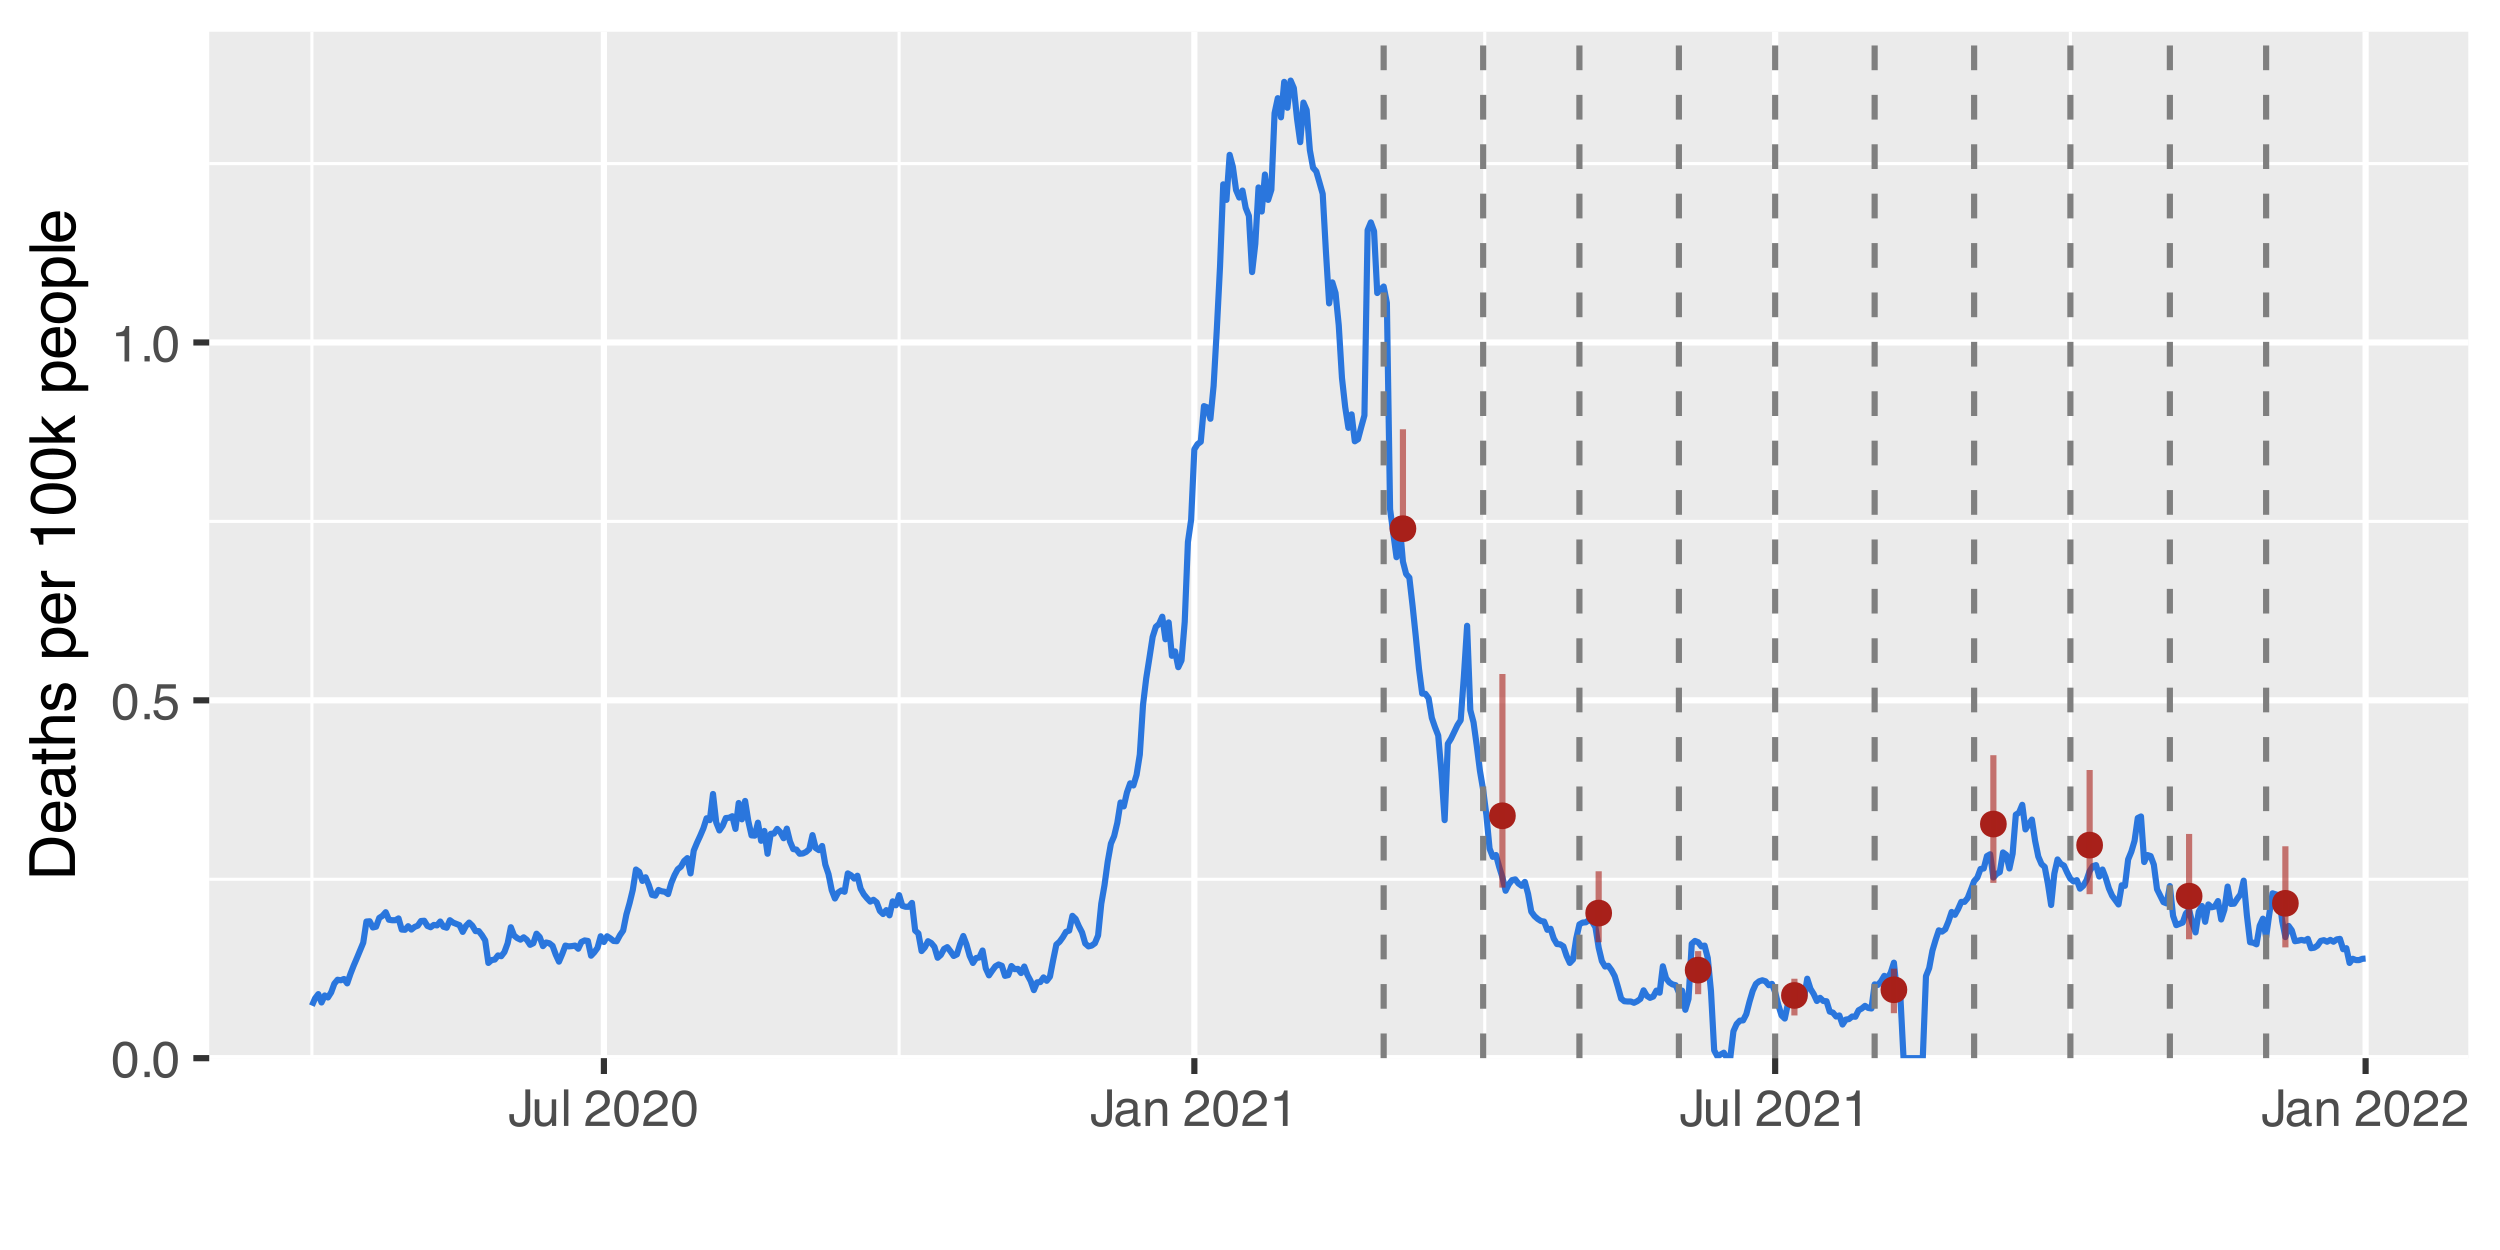 <?xml version="1.0" encoding="UTF-8"?>
<svg xmlns="http://www.w3.org/2000/svg" xmlns:xlink="http://www.w3.org/1999/xlink" width="432" height="216" viewBox="0 0 432 216">
<defs>
<g>
<g id="glyph-0-0">
<path d="M 0.281 0 L 0.281 -6.312 L 5.297 -6.312 L 5.297 0 Z M 4.5 -0.797 L 4.5 -5.516 L 1.078 -5.516 L 1.078 -0.797 Z M 4.5 -0.797 "/>
</g>
<g id="glyph-0-1">
<path d="M 2.375 -6.156 C 3.176 -6.156 3.754 -5.828 4.109 -5.172 C 4.379 -4.66 4.516 -3.961 4.516 -3.078 C 4.516 -2.242 4.391 -1.555 4.141 -1.016 C 3.785 -0.223 3.195 0.172 2.375 0.172 C 1.633 0.172 1.082 -0.148 0.719 -0.797 C 0.426 -1.328 0.281 -2.047 0.281 -2.953 C 0.281 -3.648 0.367 -4.25 0.547 -4.75 C 0.879 -5.688 1.488 -6.156 2.375 -6.156 Z M 2.375 -0.531 C 2.77 -0.531 3.086 -0.707 3.328 -1.062 C 3.566 -1.426 3.688 -2.086 3.688 -3.047 C 3.688 -3.754 3.598 -4.332 3.422 -4.781 C 3.254 -5.227 2.922 -5.453 2.422 -5.453 C 1.973 -5.453 1.641 -5.238 1.422 -4.812 C 1.211 -4.383 1.109 -3.754 1.109 -2.922 C 1.109 -2.297 1.176 -1.789 1.312 -1.406 C 1.52 -0.82 1.875 -0.531 2.375 -0.531 Z M 2.375 -0.531 "/>
</g>
<g id="glyph-0-2">
<path d="M 0.75 -0.938 L 1.656 -0.938 L 1.656 0 L 0.75 0 Z M 0.75 -0.938 "/>
</g>
<g id="glyph-0-3">
<path d="M 1.094 -1.562 C 1.133 -1.125 1.336 -0.82 1.703 -0.656 C 1.879 -0.57 2.094 -0.531 2.344 -0.531 C 2.801 -0.531 3.141 -0.676 3.359 -0.969 C 3.578 -1.258 3.688 -1.582 3.688 -1.938 C 3.688 -2.363 3.555 -2.691 3.297 -2.922 C 3.035 -3.16 2.719 -3.281 2.344 -3.281 C 2.082 -3.281 1.852 -3.227 1.656 -3.125 C 1.469 -3.02 1.305 -2.879 1.172 -2.703 L 0.5 -2.734 L 0.969 -6.047 L 4.172 -6.047 L 4.172 -5.297 L 1.562 -5.297 L 1.297 -3.594 C 1.43 -3.695 1.566 -3.773 1.703 -3.828 C 1.93 -3.93 2.195 -3.984 2.5 -3.984 C 3.062 -3.984 3.535 -3.801 3.922 -3.438 C 4.316 -3.07 4.516 -2.609 4.516 -2.047 C 4.516 -1.461 4.332 -0.945 3.969 -0.5 C 3.613 -0.062 3.047 0.156 2.266 0.156 C 1.754 0.156 1.305 0.016 0.922 -0.266 C 0.547 -0.547 0.332 -0.977 0.281 -1.562 Z M 1.094 -1.562 "/>
</g>
<g id="glyph-0-4">
<path d="M 0.844 -4.359 L 0.844 -4.953 C 1.395 -5.004 1.781 -5.094 2 -5.219 C 2.227 -5.344 2.395 -5.645 2.5 -6.125 L 3.109 -6.125 L 3.109 0 L 2.297 0 L 2.297 -4.359 Z M 0.844 -4.359 "/>
</g>
<g id="glyph-0-5">
<path d="M 3.766 -1.875 C 3.766 -1.344 3.688 -0.93 3.531 -0.641 C 3.238 -0.098 2.68 0.172 1.859 0.172 C 1.391 0.172 0.988 0.047 0.656 -0.203 C 0.32 -0.461 0.156 -0.922 0.156 -1.578 L 0.156 -2.031 L 0.953 -2.031 L 0.953 -1.578 C 0.953 -1.234 1.023 -0.973 1.172 -0.797 C 1.328 -0.629 1.57 -0.547 1.906 -0.547 C 2.352 -0.547 2.648 -0.703 2.797 -1.016 C 2.879 -1.211 2.922 -1.578 2.922 -2.109 L 2.922 -6.312 L 3.766 -6.312 Z M 3.766 -1.875 "/>
</g>
<g id="glyph-0-6">
<path d="M 1.344 -4.594 L 1.344 -1.547 C 1.344 -1.305 1.379 -1.113 1.453 -0.969 C 1.586 -0.695 1.844 -0.562 2.219 -0.562 C 2.758 -0.562 3.125 -0.801 3.312 -1.281 C 3.426 -1.539 3.484 -1.895 3.484 -2.344 L 3.484 -4.594 L 4.25 -4.594 L 4.25 0 L 3.516 0 L 3.531 -0.672 C 3.426 -0.504 3.301 -0.359 3.156 -0.234 C 2.863 0.004 2.504 0.125 2.078 0.125 C 1.422 0.125 0.977 -0.094 0.75 -0.531 C 0.613 -0.77 0.547 -1.082 0.547 -1.469 L 0.547 -4.594 Z M 2.406 -4.719 Z M 2.406 -4.719 "/>
</g>
<g id="glyph-0-7">
<path d="M 0.594 -6.312 L 1.359 -6.312 L 1.359 0 L 0.594 0 Z M 0.594 -6.312 "/>
</g>
<g id="glyph-0-8">
</g>
<g id="glyph-0-9">
<path d="M 0.281 0 C 0.301 -0.531 0.406 -0.988 0.594 -1.375 C 0.789 -1.77 1.164 -2.129 1.719 -2.453 L 2.547 -2.922 C 2.91 -3.141 3.164 -3.328 3.312 -3.484 C 3.551 -3.711 3.672 -3.984 3.672 -4.297 C 3.672 -4.648 3.562 -4.93 3.344 -5.141 C 3.133 -5.359 2.848 -5.469 2.484 -5.469 C 1.961 -5.469 1.598 -5.266 1.391 -4.859 C 1.285 -4.648 1.227 -4.352 1.219 -3.969 L 0.422 -3.969 C 0.43 -4.5 0.531 -4.938 0.719 -5.281 C 1.051 -5.875 1.645 -6.172 2.5 -6.172 C 3.195 -6.172 3.707 -5.977 4.031 -5.594 C 4.363 -5.219 4.531 -4.797 4.531 -4.328 C 4.531 -3.836 4.352 -3.414 4 -3.062 C 3.801 -2.863 3.441 -2.617 2.922 -2.328 L 2.344 -2 C 2.062 -1.844 1.836 -1.695 1.672 -1.562 C 1.391 -1.312 1.211 -1.035 1.141 -0.734 L 4.5 -0.734 L 4.5 0 Z M 0.281 0 "/>
</g>
<g id="glyph-0-10">
<path d="M 1.156 -1.219 C 1.156 -1 1.238 -0.82 1.406 -0.688 C 1.57 -0.562 1.766 -0.5 1.984 -0.5 C 2.254 -0.5 2.52 -0.562 2.781 -0.688 C 3.207 -0.895 3.422 -1.238 3.422 -1.719 L 3.422 -2.344 C 3.328 -2.281 3.203 -2.227 3.047 -2.188 C 2.898 -2.145 2.754 -2.117 2.609 -2.109 L 2.141 -2.047 C 1.867 -2.004 1.66 -1.945 1.516 -1.875 C 1.273 -1.738 1.156 -1.52 1.156 -1.219 Z M 3.031 -2.781 C 3.207 -2.812 3.328 -2.891 3.391 -3.016 C 3.422 -3.078 3.438 -3.176 3.438 -3.312 C 3.438 -3.57 3.344 -3.758 3.156 -3.875 C 2.969 -4 2.703 -4.062 2.359 -4.062 C 1.953 -4.062 1.664 -3.953 1.5 -3.734 C 1.406 -3.609 1.344 -3.43 1.312 -3.203 L 0.594 -3.203 C 0.602 -3.766 0.785 -4.156 1.141 -4.375 C 1.492 -4.602 1.906 -4.719 2.375 -4.719 C 2.914 -4.719 3.352 -4.613 3.688 -4.406 C 4.02 -4.195 4.188 -3.875 4.188 -3.438 L 4.188 -0.797 C 4.188 -0.711 4.203 -0.645 4.234 -0.594 C 4.273 -0.551 4.348 -0.531 4.453 -0.531 C 4.484 -0.531 4.52 -0.531 4.562 -0.531 C 4.602 -0.531 4.648 -0.535 4.703 -0.547 L 4.703 0.016 C 4.578 0.055 4.484 0.078 4.422 0.078 C 4.359 0.086 4.273 0.094 4.172 0.094 C 3.898 0.094 3.707 0 3.594 -0.188 C 3.531 -0.281 3.484 -0.422 3.453 -0.609 C 3.297 -0.398 3.07 -0.219 2.781 -0.062 C 2.488 0.082 2.16 0.156 1.797 0.156 C 1.367 0.156 1.02 0.023 0.75 -0.234 C 0.488 -0.492 0.359 -0.816 0.359 -1.203 C 0.359 -1.629 0.488 -1.957 0.75 -2.188 C 1.02 -2.426 1.367 -2.578 1.797 -2.641 Z M 2.391 -4.719 Z M 2.391 -4.719 "/>
</g>
<g id="glyph-0-11">
<path d="M 0.562 -4.594 L 1.297 -4.594 L 1.297 -3.953 C 1.516 -4.211 1.742 -4.398 1.984 -4.516 C 2.234 -4.641 2.508 -4.703 2.812 -4.703 C 3.457 -4.703 3.895 -4.473 4.125 -4.016 C 4.25 -3.766 4.312 -3.41 4.312 -2.953 L 4.312 0 L 3.531 0 L 3.531 -2.906 C 3.531 -3.176 3.488 -3.398 3.406 -3.578 C 3.27 -3.859 3.02 -4 2.656 -4 C 2.477 -4 2.328 -3.984 2.203 -3.953 C 1.992 -3.891 1.812 -3.766 1.656 -3.578 C 1.52 -3.422 1.43 -3.258 1.391 -3.094 C 1.359 -2.938 1.344 -2.707 1.344 -2.406 L 1.344 0 L 0.562 0 Z M 2.391 -4.719 Z M 2.391 -4.719 "/>
</g>
<g id="glyph-1-0">
<path d="M 0 -0.359 L -7.891 -0.359 L -7.891 -6.625 L 0 -6.625 Z M -0.984 -5.625 L -6.906 -5.625 L -6.906 -1.344 L -0.984 -1.344 Z M -0.984 -5.625 "/>
</g>
<g id="glyph-1-1">
<path d="M -0.906 -3.875 C -0.906 -4.227 -0.945 -4.523 -1.031 -4.766 C -1.164 -5.172 -1.43 -5.508 -1.828 -5.781 C -2.148 -5.988 -2.562 -6.141 -3.062 -6.234 C -3.352 -6.285 -3.629 -6.312 -3.891 -6.312 C -4.859 -6.312 -5.613 -6.117 -6.156 -5.734 C -6.695 -5.348 -6.969 -4.723 -6.969 -3.859 L -6.969 -1.953 L -0.906 -1.953 Z M -7.891 -0.891 L -7.891 -4.078 C -7.891 -5.16 -7.504 -6.004 -6.734 -6.609 C -6.035 -7.141 -5.145 -7.406 -4.062 -7.406 C -3.227 -7.406 -2.473 -7.25 -1.797 -6.938 C -0.598 -6.383 0 -5.43 0 -4.078 L 0 -0.891 Z M -7.891 -0.891 "/>
</g>
<g id="glyph-1-2">
<path d="M -5.875 -3.109 C -5.875 -3.516 -5.781 -3.906 -5.594 -4.281 C -5.406 -4.664 -5.156 -4.961 -4.844 -5.172 C -4.562 -5.359 -4.223 -5.484 -3.828 -5.547 C -3.566 -5.609 -3.145 -5.641 -2.562 -5.641 L -2.562 -1.422 C -1.977 -1.441 -1.508 -1.578 -1.156 -1.828 C -0.812 -2.086 -0.641 -2.488 -0.641 -3.031 C -0.641 -3.539 -0.805 -3.945 -1.141 -4.25 C -1.328 -4.414 -1.551 -4.535 -1.812 -4.609 L -1.812 -5.562 C -1.594 -5.531 -1.352 -5.441 -1.094 -5.297 C -0.832 -5.16 -0.625 -5.004 -0.469 -4.828 C -0.176 -4.535 0.02 -4.176 0.125 -3.75 C 0.176 -3.508 0.203 -3.242 0.203 -2.953 C 0.203 -2.234 -0.055 -1.625 -0.578 -1.125 C -1.098 -0.633 -1.828 -0.391 -2.766 -0.391 C -3.691 -0.391 -4.441 -0.641 -5.016 -1.141 C -5.586 -1.641 -5.875 -2.297 -5.875 -3.109 Z M -3.328 -4.641 C -3.754 -4.609 -4.094 -4.52 -4.344 -4.375 C -4.801 -4.102 -5.031 -3.66 -5.031 -3.047 C -5.031 -2.598 -4.867 -2.223 -4.547 -1.922 C -4.234 -1.629 -3.828 -1.473 -3.328 -1.453 Z M -5.891 -3.016 Z M -5.891 -3.016 "/>
</g>
<g id="glyph-1-3">
<path d="M -1.531 -1.453 C -1.25 -1.453 -1.023 -1.551 -0.859 -1.75 C -0.703 -1.957 -0.625 -2.203 -0.625 -2.484 C -0.625 -2.816 -0.703 -3.145 -0.859 -3.469 C -1.117 -4.008 -1.551 -4.281 -2.156 -4.281 L -2.922 -4.281 C -2.848 -4.156 -2.785 -4 -2.734 -3.812 C -2.691 -3.633 -2.656 -3.453 -2.625 -3.266 L -2.562 -2.688 C -2.508 -2.332 -2.438 -2.066 -2.344 -1.891 C -2.164 -1.598 -1.895 -1.453 -1.531 -1.453 Z M -3.484 -3.797 C -3.516 -4.016 -3.609 -4.16 -3.766 -4.234 C -3.848 -4.273 -3.973 -4.297 -4.141 -4.297 C -4.461 -4.297 -4.695 -4.176 -4.844 -3.938 C -5 -3.707 -5.078 -3.375 -5.078 -2.938 C -5.078 -2.438 -4.941 -2.082 -4.672 -1.875 C -4.516 -1.75 -4.289 -1.672 -4 -1.641 L -4 -0.734 C -4.707 -0.754 -5.195 -0.984 -5.469 -1.422 C -5.75 -1.867 -5.891 -2.383 -5.891 -2.969 C -5.891 -3.645 -5.758 -4.191 -5.5 -4.609 C -5.25 -5.035 -4.848 -5.25 -4.297 -5.25 L -0.984 -5.25 C -0.891 -5.25 -0.812 -5.266 -0.75 -5.297 C -0.688 -5.336 -0.656 -5.426 -0.656 -5.562 C -0.656 -5.602 -0.656 -5.648 -0.656 -5.703 C -0.664 -5.766 -0.676 -5.82 -0.688 -5.875 L 0.031 -5.875 C 0.07 -5.727 0.098 -5.613 0.109 -5.531 C 0.117 -5.457 0.125 -5.352 0.125 -5.219 C 0.125 -4.883 0.004 -4.641 -0.234 -4.484 C -0.359 -4.41 -0.535 -4.359 -0.766 -4.328 C -0.504 -4.129 -0.281 -3.844 -0.094 -3.469 C 0.094 -3.102 0.188 -2.695 0.188 -2.25 C 0.188 -1.719 0.023 -1.281 -0.297 -0.938 C -0.617 -0.602 -1.023 -0.438 -1.516 -0.438 C -2.047 -0.438 -2.457 -0.602 -2.75 -0.938 C -3.039 -1.27 -3.223 -1.707 -3.297 -2.25 Z M -5.891 -2.984 Z M -5.891 -2.984 "/>
</g>
<g id="glyph-1-4">
<path d="M -7.359 -0.906 L -7.359 -1.875 L -5.75 -1.875 L -5.75 -2.797 L -4.969 -2.797 L -4.969 -1.875 L -1.203 -1.875 C -1.004 -1.875 -0.875 -1.941 -0.812 -2.078 C -0.77 -2.16 -0.75 -2.285 -0.75 -2.453 C -0.75 -2.504 -0.75 -2.555 -0.75 -2.609 C -0.75 -2.66 -0.754 -2.723 -0.766 -2.797 L 0 -2.797 C 0.031 -2.68 0.051 -2.562 0.062 -2.438 C 0.082 -2.32 0.094 -2.195 0.094 -2.062 C 0.094 -1.613 -0.02 -1.305 -0.25 -1.141 C -0.488 -0.984 -0.789 -0.906 -1.156 -0.906 L -4.969 -0.906 L -4.969 -0.125 L -5.75 -0.125 L -5.75 -0.906 Z M -7.359 -0.906 "/>
</g>
<g id="glyph-1-5">
<path d="M -7.922 -0.703 L -7.922 -1.672 L -4.969 -1.672 C -5.258 -1.898 -5.469 -2.109 -5.594 -2.297 C -5.789 -2.609 -5.891 -2.992 -5.891 -3.453 C -5.891 -4.285 -5.598 -4.852 -5.016 -5.156 C -4.691 -5.312 -4.25 -5.391 -3.688 -5.391 L 0 -5.391 L 0 -4.406 L -3.625 -4.406 C -4.051 -4.406 -4.363 -4.352 -4.562 -4.25 C -4.875 -4.07 -5.031 -3.738 -5.031 -3.25 C -5.031 -2.852 -4.891 -2.488 -4.609 -2.156 C -4.336 -1.832 -3.816 -1.672 -3.047 -1.672 L 0 -1.672 L 0 -0.703 Z M -7.922 -0.703 "/>
</g>
<g id="glyph-1-6">
<path d="M -1.812 -1.281 C -1.488 -1.312 -1.238 -1.395 -1.062 -1.531 C -0.75 -1.77 -0.594 -2.191 -0.594 -2.797 C -0.594 -3.148 -0.672 -3.461 -0.828 -3.734 C -0.984 -4.004 -1.223 -4.141 -1.547 -4.141 C -1.797 -4.141 -1.984 -4.031 -2.109 -3.812 C -2.191 -3.676 -2.285 -3.398 -2.391 -2.984 L -2.578 -2.219 C -2.703 -1.727 -2.836 -1.367 -2.984 -1.141 C -3.254 -0.723 -3.617 -0.516 -4.078 -0.516 C -4.617 -0.516 -5.055 -0.707 -5.391 -1.094 C -5.734 -1.488 -5.906 -2.02 -5.906 -2.688 C -5.906 -3.551 -5.648 -4.176 -5.141 -4.562 C -4.816 -4.801 -4.469 -4.914 -4.094 -4.906 L -4.094 -4 C -4.312 -3.977 -4.508 -3.898 -4.688 -3.766 C -4.945 -3.547 -5.078 -3.16 -5.078 -2.609 C -5.078 -2.242 -5.004 -1.969 -4.859 -1.781 C -4.723 -1.594 -4.539 -1.5 -4.312 -1.5 C -4.062 -1.5 -3.863 -1.625 -3.719 -1.875 C -3.625 -2.008 -3.539 -2.219 -3.469 -2.5 L -3.312 -3.141 C -3.145 -3.836 -2.984 -4.301 -2.828 -4.531 C -2.578 -4.914 -2.191 -5.109 -1.672 -5.109 C -1.148 -5.109 -0.703 -4.91 -0.328 -4.516 C 0.035 -4.129 0.219 -3.539 0.219 -2.75 C 0.219 -1.895 0.023 -1.285 -0.359 -0.922 C -0.754 -0.566 -1.238 -0.379 -1.812 -0.359 Z M -5.891 -2.719 Z M -5.891 -2.719 "/>
</g>
<g id="glyph-1-7">
</g>
<g id="glyph-1-8">
<path d="M -0.656 -3.141 C -0.656 -3.586 -0.844 -3.957 -1.219 -4.25 C -1.594 -4.551 -2.156 -4.703 -2.906 -4.703 C -3.363 -4.703 -3.758 -4.641 -4.094 -4.516 C -4.727 -4.266 -5.047 -3.805 -5.047 -3.141 C -5.047 -2.461 -4.711 -2.004 -4.047 -1.766 C -3.68 -1.629 -3.223 -1.562 -2.672 -1.562 C -2.234 -1.562 -1.859 -1.629 -1.547 -1.766 C -0.953 -2.016 -0.656 -2.473 -0.656 -3.141 Z M -5.719 -0.641 L -5.719 -1.578 L -4.969 -1.578 C -5.227 -1.766 -5.426 -1.973 -5.562 -2.203 C -5.781 -2.535 -5.891 -2.922 -5.891 -3.359 C -5.891 -4.004 -5.641 -4.555 -5.141 -5.016 C -4.641 -5.473 -3.926 -5.703 -3 -5.703 C -1.75 -5.703 -0.852 -5.375 -0.312 -4.719 C 0.02 -4.301 0.188 -3.816 0.188 -3.266 C 0.188 -2.828 0.094 -2.461 -0.094 -2.172 C -0.195 -2.004 -0.379 -1.812 -0.641 -1.594 L 2.297 -1.594 L 2.297 -0.641 Z M -5.719 -0.641 "/>
</g>
<g id="glyph-1-9">
<path d="M -5.75 -0.734 L -5.75 -1.656 L -4.766 -1.656 C -4.953 -1.727 -5.18 -1.91 -5.453 -2.203 C -5.734 -2.492 -5.875 -2.832 -5.875 -3.219 C -5.875 -3.238 -5.875 -3.27 -5.875 -3.312 C -5.875 -3.352 -5.867 -3.426 -5.859 -3.531 L -4.828 -3.531 C -4.836 -3.477 -4.844 -3.426 -4.844 -3.375 C -4.852 -3.32 -4.859 -3.27 -4.859 -3.219 C -4.859 -2.727 -4.703 -2.352 -4.391 -2.094 C -4.078 -1.832 -3.719 -1.703 -3.312 -1.703 L 0 -1.703 L 0 -0.734 Z M -5.75 -0.734 "/>
</g>
<g id="glyph-1-10">
<path d="M -5.453 -1.047 L -6.188 -1.047 C -6.258 -1.742 -6.375 -2.227 -6.531 -2.5 C -6.688 -2.781 -7.062 -2.988 -7.656 -3.125 L -7.656 -3.891 L 0 -3.891 L 0 -2.859 L -5.453 -2.859 Z M -5.453 -1.047 "/>
</g>
<g id="glyph-1-11">
<path d="M -7.688 -2.969 C -7.688 -3.969 -7.281 -4.691 -6.469 -5.141 C -5.832 -5.484 -4.961 -5.656 -3.859 -5.656 C -2.805 -5.656 -1.941 -5.5 -1.266 -5.188 C -0.285 -4.727 0.203 -3.988 0.203 -2.969 C 0.203 -2.039 -0.195 -1.352 -1 -0.906 C -1.664 -0.531 -2.562 -0.344 -3.688 -0.344 C -4.562 -0.344 -5.312 -0.457 -5.938 -0.688 C -7.102 -1.102 -7.688 -1.863 -7.688 -2.969 Z M -0.672 -2.969 C -0.672 -3.469 -0.891 -3.863 -1.328 -4.156 C -1.773 -4.457 -2.602 -4.609 -3.812 -4.609 C -4.688 -4.609 -5.406 -4.5 -5.969 -4.281 C -6.539 -4.07 -6.828 -3.656 -6.828 -3.031 C -6.828 -2.469 -6.555 -2.051 -6.016 -1.781 C -5.484 -1.52 -4.695 -1.391 -3.656 -1.391 C -2.863 -1.391 -2.234 -1.473 -1.766 -1.641 C -1.035 -1.898 -0.672 -2.344 -0.672 -2.969 Z M -0.672 -2.969 "/>
</g>
<g id="glyph-1-12">
<path d="M -7.891 -0.688 L -7.891 -1.609 L -3.312 -1.609 L -5.75 -4.094 L -5.75 -5.328 L -3.594 -3.125 L 0 -5.453 L 0 -4.219 L -2.906 -2.422 L -2.156 -1.609 L 0 -1.609 L 0 -0.688 Z M -7.891 -0.688 "/>
</g>
<g id="glyph-1-13">
<path d="M -0.625 -2.984 C -0.625 -3.629 -0.863 -4.07 -1.344 -4.312 C -1.832 -4.551 -2.375 -4.672 -2.969 -4.672 C -3.508 -4.672 -3.945 -4.582 -4.281 -4.406 C -4.812 -4.133 -5.078 -3.664 -5.078 -3 C -5.078 -2.406 -4.848 -1.973 -4.391 -1.703 C -3.941 -1.441 -3.398 -1.312 -2.766 -1.312 C -2.148 -1.312 -1.641 -1.441 -1.234 -1.703 C -0.828 -1.973 -0.625 -2.398 -0.625 -2.984 Z M -5.922 -3.031 C -5.922 -3.77 -5.672 -4.395 -5.172 -4.906 C -4.68 -5.414 -3.957 -5.672 -3 -5.672 C -2.07 -5.672 -1.305 -5.445 -0.703 -5 C -0.098 -4.551 0.203 -3.852 0.203 -2.906 C 0.203 -2.113 -0.062 -1.484 -0.594 -1.016 C -1.125 -0.547 -1.844 -0.312 -2.75 -0.312 C -3.719 -0.312 -4.488 -0.555 -5.062 -1.047 C -5.633 -1.535 -5.922 -2.195 -5.922 -3.031 Z M -5.891 -3 Z M -5.891 -3 "/>
</g>
<g id="glyph-1-14">
<path d="M -7.891 -0.734 L -7.891 -1.703 L 0 -1.703 L 0 -0.734 Z M -7.891 -0.734 "/>
</g>
</g>
<clipPath id="clip-0">
<path clip-rule="nonzero" d="M 36.152 5.48 L 426.523 5.48 L 426.523 182.852 L 36.152 182.852 Z M 36.152 5.48 "/>
</clipPath>
<clipPath id="clip-1">
<path clip-rule="nonzero" d="M 36.152 151 L 426.523 151 L 426.523 153 L 36.152 153 Z M 36.152 151 "/>
</clipPath>
<clipPath id="clip-2">
<path clip-rule="nonzero" d="M 36.152 89 L 426.523 89 L 426.523 91 L 36.152 91 Z M 36.152 89 "/>
</clipPath>
<clipPath id="clip-3">
<path clip-rule="nonzero" d="M 36.152 28 L 426.523 28 L 426.523 29 L 36.152 29 Z M 36.152 28 "/>
</clipPath>
<clipPath id="clip-4">
<path clip-rule="nonzero" d="M 53 5.48 L 55 5.48 L 55 182.852 L 53 182.852 Z M 53 5.48 "/>
</clipPath>
<clipPath id="clip-5">
<path clip-rule="nonzero" d="M 155 5.48 L 156 5.48 L 156 182.852 L 155 182.852 Z M 155 5.48 "/>
</clipPath>
<clipPath id="clip-6">
<path clip-rule="nonzero" d="M 256 5.48 L 257 5.48 L 257 182.852 L 256 182.852 Z M 256 5.48 "/>
</clipPath>
<clipPath id="clip-7">
<path clip-rule="nonzero" d="M 357 5.48 L 359 5.48 L 359 182.852 L 357 182.852 Z M 357 5.48 "/>
</clipPath>
<clipPath id="clip-8">
<path clip-rule="nonzero" d="M 36.152 182 L 426.523 182 L 426.523 182.852 L 36.152 182.852 Z M 36.152 182 "/>
</clipPath>
<clipPath id="clip-9">
<path clip-rule="nonzero" d="M 36.152 120 L 426.523 120 L 426.523 122 L 36.152 122 Z M 36.152 120 "/>
</clipPath>
<clipPath id="clip-10">
<path clip-rule="nonzero" d="M 36.152 58 L 426.523 58 L 426.523 60 L 36.152 60 Z M 36.152 58 "/>
</clipPath>
<clipPath id="clip-11">
<path clip-rule="nonzero" d="M 103 5.48 L 105 5.48 L 105 182.852 L 103 182.852 Z M 103 5.48 "/>
</clipPath>
<clipPath id="clip-12">
<path clip-rule="nonzero" d="M 205 5.48 L 207 5.48 L 207 182.852 L 205 182.852 Z M 205 5.48 "/>
</clipPath>
<clipPath id="clip-13">
<path clip-rule="nonzero" d="M 306 5.48 L 308 5.48 L 308 182.852 L 306 182.852 Z M 306 5.48 "/>
</clipPath>
<clipPath id="clip-14">
<path clip-rule="nonzero" d="M 408 5.48 L 410 5.48 L 410 182.852 L 408 182.852 Z M 408 5.48 "/>
</clipPath>
<clipPath id="clip-15">
<path clip-rule="nonzero" d="M 53 13 L 410 13 L 410 182.852 L 53 182.852 Z M 53 13 "/>
</clipPath>
<clipPath id="clip-16">
<path clip-rule="nonzero" d="M 238 5.48 L 240 5.48 L 240 182.852 L 238 182.852 Z M 238 5.48 "/>
</clipPath>
<clipPath id="clip-17">
<path clip-rule="nonzero" d="M 255 5.48 L 257 5.48 L 257 182.852 L 255 182.852 Z M 255 5.48 "/>
</clipPath>
<clipPath id="clip-18">
<path clip-rule="nonzero" d="M 272 5.48 L 274 5.48 L 274 182.852 L 272 182.852 Z M 272 5.48 "/>
</clipPath>
<clipPath id="clip-19">
<path clip-rule="nonzero" d="M 289 5.48 L 291 5.48 L 291 182.852 L 289 182.852 Z M 289 5.48 "/>
</clipPath>
<clipPath id="clip-20">
<path clip-rule="nonzero" d="M 306 5.48 L 308 5.48 L 308 182.852 L 306 182.852 Z M 306 5.48 "/>
</clipPath>
<clipPath id="clip-21">
<path clip-rule="nonzero" d="M 323 5.48 L 325 5.48 L 325 182.852 L 323 182.852 Z M 323 5.48 "/>
</clipPath>
<clipPath id="clip-22">
<path clip-rule="nonzero" d="M 340 5.48 L 342 5.48 L 342 182.852 L 340 182.852 Z M 340 5.48 "/>
</clipPath>
<clipPath id="clip-23">
<path clip-rule="nonzero" d="M 357 5.48 L 359 5.48 L 359 182.852 L 357 182.852 Z M 357 5.48 "/>
</clipPath>
<clipPath id="clip-24">
<path clip-rule="nonzero" d="M 374 5.48 L 376 5.48 L 376 182.852 L 374 182.852 Z M 374 5.48 "/>
</clipPath>
<clipPath id="clip-25">
<path clip-rule="nonzero" d="M 391 5.48 L 393 5.48 L 393 182.852 L 391 182.852 Z M 391 5.48 "/>
</clipPath>
</defs>
<rect x="-43.2" y="-21.6" width="518.4" height="259.2" fill="rgb(100%, 100%, 100%)" fill-opacity="1"/>
<rect x="-43.2" y="-21.6" width="518.4" height="259.2" fill="rgb(100%, 100%, 100%)" fill-opacity="1"/>
<path fill="none" stroke-width="1.067" stroke-linecap="round" stroke-linejoin="round" stroke="rgb(100%, 100%, 100%)" stroke-opacity="1" stroke-miterlimit="10" d="M 0 216 L 432 216 L 432 0 L 0 0 Z M 0 216 "/>
<g clip-path="url(#clip-0)">
<path fill-rule="nonzero" fill="rgb(92.157%, 92.157%, 92.157%)" fill-opacity="1" d="M 36.152 182.848 L 426.523 182.848 L 426.523 5.477 L 36.152 5.477 Z M 36.152 182.848 "/>
</g>
<g clip-path="url(#clip-1)">
<path fill="none" stroke-width="0.533" stroke-linecap="butt" stroke-linejoin="round" stroke="rgb(100%, 100%, 100%)" stroke-opacity="1" stroke-miterlimit="10" d="M 36.152 151.934 L 426.52 151.934 "/>
</g>
<g clip-path="url(#clip-2)">
<path fill="none" stroke-width="0.533" stroke-linecap="butt" stroke-linejoin="round" stroke="rgb(100%, 100%, 100%)" stroke-opacity="1" stroke-miterlimit="10" d="M 36.152 90.098 L 426.52 90.098 "/>
</g>
<g clip-path="url(#clip-3)">
<path fill="none" stroke-width="0.533" stroke-linecap="butt" stroke-linejoin="round" stroke="rgb(100%, 100%, 100%)" stroke-opacity="1" stroke-miterlimit="10" d="M 36.152 28.266 L 426.52 28.266 "/>
</g>
<g clip-path="url(#clip-4)">
<path fill="none" stroke-width="0.533" stroke-linecap="butt" stroke-linejoin="round" stroke="rgb(100%, 100%, 100%)" stroke-opacity="1" stroke-miterlimit="10" d="M 53.895 182.848 L 53.895 5.48 "/>
</g>
<g clip-path="url(#clip-5)">
<path fill="none" stroke-width="0.533" stroke-linecap="butt" stroke-linejoin="round" stroke="rgb(100%, 100%, 100%)" stroke-opacity="1" stroke-miterlimit="10" d="M 155.367 182.848 L 155.367 5.48 "/>
</g>
<g clip-path="url(#clip-6)">
<path fill="none" stroke-width="0.533" stroke-linecap="butt" stroke-linejoin="round" stroke="rgb(100%, 100%, 100%)" stroke-opacity="1" stroke-miterlimit="10" d="M 256.566 182.848 L 256.566 5.48 "/>
</g>
<g clip-path="url(#clip-7)">
<path fill="none" stroke-width="0.533" stroke-linecap="butt" stroke-linejoin="round" stroke="rgb(100%, 100%, 100%)" stroke-opacity="1" stroke-miterlimit="10" d="M 357.762 182.848 L 357.762 5.48 "/>
</g>
<g clip-path="url(#clip-8)">
<path fill="none" stroke-width="1.067" stroke-linecap="butt" stroke-linejoin="round" stroke="rgb(100%, 100%, 100%)" stroke-opacity="1" stroke-miterlimit="10" d="M 36.152 182.848 L 426.52 182.848 "/>
</g>
<g clip-path="url(#clip-9)">
<path fill="none" stroke-width="1.067" stroke-linecap="butt" stroke-linejoin="round" stroke="rgb(100%, 100%, 100%)" stroke-opacity="1" stroke-miterlimit="10" d="M 36.152 121.016 L 426.52 121.016 "/>
</g>
<g clip-path="url(#clip-10)">
<path fill="none" stroke-width="1.067" stroke-linecap="butt" stroke-linejoin="round" stroke="rgb(100%, 100%, 100%)" stroke-opacity="1" stroke-miterlimit="10" d="M 36.152 59.18 L 426.52 59.18 "/>
</g>
<g clip-path="url(#clip-11)">
<path fill="none" stroke-width="1.067" stroke-linecap="butt" stroke-linejoin="round" stroke="rgb(100%, 100%, 100%)" stroke-opacity="1" stroke-miterlimit="10" d="M 104.355 182.848 L 104.355 5.48 "/>
</g>
<g clip-path="url(#clip-12)">
<path fill="none" stroke-width="1.067" stroke-linecap="butt" stroke-linejoin="round" stroke="rgb(100%, 100%, 100%)" stroke-opacity="1" stroke-miterlimit="10" d="M 206.383 182.848 L 206.383 5.48 "/>
</g>
<g clip-path="url(#clip-13)">
<path fill="none" stroke-width="1.067" stroke-linecap="butt" stroke-linejoin="round" stroke="rgb(100%, 100%, 100%)" stroke-opacity="1" stroke-miterlimit="10" d="M 306.746 182.848 L 306.746 5.48 "/>
</g>
<g clip-path="url(#clip-14)">
<path fill="none" stroke-width="1.067" stroke-linecap="butt" stroke-linejoin="round" stroke="rgb(100%, 100%, 100%)" stroke-opacity="1" stroke-miterlimit="10" d="M 408.777 182.848 L 408.777 5.48 "/>
</g>
<g clip-path="url(#clip-15)">
<path fill="none" stroke-width="1.067" stroke-linecap="butt" stroke-linejoin="round" stroke="rgb(16.471%, 46.275%, 86.667%)" stroke-opacity="1" stroke-miterlimit="10" d="M 53.895 173.773 L 54.449 172.52 L 55.004 171.789 L 55.559 173.227 L 56.113 172.02 L 56.668 172.363 L 57.223 171.492 L 57.777 169.973 L 58.332 169.301 L 58.887 169.391 L 59.441 169.168 L 59.996 169.926 L 60.547 168.316 L 61.102 166.887 L 61.656 165.59 L 62.211 164.25 L 62.766 162.906 L 63.32 159.242 L 63.875 159.195 L 64.43 160.27 L 64.984 160.137 L 65.539 158.613 L 66.094 158.258 L 66.648 157.633 L 67.203 158.93 L 67.758 159.016 L 68.312 159.016 L 68.867 158.703 L 69.422 160.629 L 69.977 160.672 L 70.531 160.047 L 71.086 160.629 L 71.641 160.18 L 72.191 159.957 L 72.746 159.152 L 73.301 159.105 L 73.855 160 L 74.41 160.227 L 74.965 159.824 L 75.52 159.91 L 76.074 159.242 L 76.629 160.137 L 77.184 160.312 L 77.738 159.016 L 78.293 159.422 L 79.402 159.867 L 79.957 161.031 L 80.512 160 L 81.066 159.422 L 81.621 159.957 L 82.176 160.895 L 82.73 160.895 L 83.285 161.609 L 83.84 162.504 L 84.391 166.395 L 84.945 165.902 L 85.5 165.812 L 86.055 165.098 L 86.609 165.234 L 87.164 164.516 L 87.719 162.996 L 88.273 160.227 L 88.828 161.656 L 89.383 162.102 L 89.938 162.371 L 90.492 161.969 L 91.047 162.414 L 91.602 163.266 L 92.156 162.996 L 92.711 161.344 L 93.266 161.926 L 93.82 163.488 L 94.375 162.863 L 94.93 162.996 L 95.484 163.445 L 96.035 164.965 L 96.59 166.172 L 97.145 164.875 L 97.699 163.398 L 98.254 163.535 L 98.809 163.488 L 99.363 163.398 L 99.918 163.938 L 100.473 162.773 L 101.027 162.504 L 101.582 162.594 L 102.137 165.145 L 102.691 164.562 L 103.246 163.801 L 103.801 161.789 L 104.355 162.773 L 104.91 161.789 L 105.465 162.148 L 106.02 162.594 L 106.574 162.641 L 107.129 161.609 L 107.68 160.805 L 108.234 158.035 L 108.789 156.066 L 109.344 153.785 L 109.898 150.254 L 110.453 150.656 L 111.008 152.223 L 111.562 151.594 L 112.117 152.938 L 112.672 154.637 L 113.227 154.77 L 113.781 153.785 L 114.336 154.012 L 114.891 154.098 L 115.445 154.5 L 116 152.578 L 116.555 151.238 L 117.109 150.211 L 117.664 149.762 L 118.219 148.777 L 118.773 148.285 L 119.324 150.926 L 119.879 146.988 L 120.434 145.648 L 120.988 144.441 L 121.543 143.145 L 122.098 141.402 L 122.652 141.715 L 123.207 137.199 L 123.762 142.117 L 124.316 143.504 L 124.871 142.699 L 125.426 141.355 L 125.98 141.312 L 126.535 141.043 L 127.09 143.234 L 127.645 138.762 L 128.199 141.578 L 128.754 138.406 L 129.309 141.895 L 129.863 144.352 L 130.418 144.398 L 130.969 142.16 L 131.523 145.289 L 132.078 143.59 L 132.633 147.527 L 133.188 144.082 L 133.742 144.039 L 134.297 143.234 L 134.852 143.816 L 135.406 144.844 L 135.961 143.188 L 136.516 145.426 L 137.07 146.723 L 137.625 146.812 L 138.18 147.527 L 138.734 147.48 L 139.289 147.215 L 139.844 146.723 L 140.398 144.309 L 140.953 146.543 L 141.508 146.902 L 142.062 146.184 L 142.613 149.406 L 143.168 151.059 L 143.723 153.832 L 144.277 155.262 L 144.832 154.234 L 145.387 153.875 L 145.941 154.098 L 146.496 150.926 L 147.051 151.238 L 147.605 151.82 L 148.16 151.328 L 148.715 153.562 L 149.27 154.547 L 149.824 155.219 L 150.379 155.797 L 150.934 155.484 L 151.488 155.934 L 152.043 157.406 L 152.598 157.945 L 153.152 157.273 L 153.707 158.168 L 154.258 155.754 L 154.812 156.426 L 155.367 154.68 L 155.922 156.516 L 156.477 156.691 L 157.031 156.691 L 157.586 156.023 L 158.141 160.805 L 158.695 161.297 L 159.25 164.34 L 159.805 163.711 L 160.359 162.641 L 160.914 162.953 L 161.469 163.621 L 162.023 165.5 L 162.578 165.008 L 163.133 163.98 L 163.688 163.668 L 164.242 164.383 L 164.797 165.188 L 165.352 164.918 L 165.906 163.133 L 166.457 161.746 L 167.012 163.219 L 167.566 165.188 L 168.121 166.395 L 168.676 165.547 L 169.23 165.457 L 169.785 164.25 L 170.34 167.336 L 170.895 168.543 L 171.449 167.738 L 172.004 166.977 L 172.559 166.664 L 173.113 166.887 L 173.668 168.629 L 174.223 168.496 L 174.777 166.934 L 175.332 167.469 L 175.887 167.422 L 176.441 168.141 L 176.996 167.02 L 177.551 168.496 L 178.102 169.523 L 178.656 171.09 L 179.211 169.75 L 179.766 169.703 L 180.32 168.898 L 180.875 169.48 L 181.43 168.766 L 181.984 165.902 L 182.539 163.219 L 183.094 162.73 L 183.648 161.969 L 184.203 161.031 L 184.758 160.805 L 185.312 158.258 L 185.867 158.793 L 186.422 160.047 L 186.977 161.117 L 187.531 163.043 L 188.086 163.535 L 188.641 163.398 L 189.195 162.996 L 189.746 161.656 L 190.301 156.156 L 190.855 152.98 L 191.41 148.914 L 191.965 145.781 L 192.52 144.484 L 193.074 142.16 L 193.629 138.672 L 194.184 139.344 L 194.738 136.93 L 195.293 135.363 L 195.848 135.723 L 196.402 133.891 L 196.957 130.402 L 197.512 121.816 L 198.066 117.211 L 198.621 113.68 L 199.176 110.059 L 199.73 108.312 L 200.285 107.82 L 200.84 106.57 L 201.391 110.461 L 201.945 107.555 L 202.5 113.32 L 203.055 112.562 L 203.609 115.289 L 204.164 114.125 L 204.719 107.465 L 205.273 93.648 L 205.828 89.801 L 206.383 77.641 L 206.938 76.746 L 207.492 76.344 L 208.047 70.176 L 208.602 70.398 L 209.156 72.363 L 209.711 66.688 L 210.266 56.895 L 210.82 46.074 L 211.375 31.855 L 211.93 34.539 L 212.484 26.758 L 213.035 28.816 L 213.59 32.84 L 214.145 34.137 L 214.699 32.93 L 215.254 35.926 L 215.809 37.309 L 216.363 47.012 L 216.918 42.141 L 217.473 32.391 L 218.027 36.551 L 218.582 30.156 L 219.137 34.539 L 219.691 32.793 L 220.246 19.559 L 220.801 16.965 L 221.355 20.273 L 221.91 14.148 L 222.465 18.621 L 223.02 13.926 L 223.574 15.223 L 224.129 20.543 L 224.68 24.566 L 225.234 17.727 L 225.789 19.023 L 226.344 25.953 L 226.898 28.992 L 227.453 29.621 L 228.008 31.543 L 228.562 33.508 L 229.117 43.438 L 229.672 52.422 L 230.227 48.801 L 230.781 50.633 L 231.336 56.223 L 231.891 65.301 L 232.445 70.309 L 233 73.93 L 233.555 71.605 L 234.109 76.254 L 234.664 75.898 L 235.219 73.797 L 235.773 71.785 L 236.324 39.77 L 236.879 38.43 L 237.434 39.949 L 237.988 50.633 L 238.543 50.055 L 239.098 49.516 L 239.652 52.332 L 240.207 88.016 L 240.762 92.172 L 241.316 96.285 L 241.871 90.742 L 242.426 97.047 L 242.98 99.191 L 243.535 99.816 L 244.09 104.648 L 244.645 109.969 L 245.199 115.559 L 245.754 119.848 L 246.309 119.895 L 246.863 120.652 L 247.418 124.051 L 247.969 125.66 L 248.523 127.094 L 249.078 133.441 L 249.633 141.715 L 250.188 128.523 L 250.742 127.629 L 251.297 126.469 L 251.852 125.305 L 252.406 124.453 L 252.961 116.855 L 253.516 108.137 L 254.07 122.711 L 254.625 124.812 L 255.18 128.836 L 255.734 133.219 L 256.289 136.484 L 256.844 140.82 L 257.398 146.633 L 257.953 148.062 L 258.508 147.75 L 259.062 149.809 L 259.617 151.594 L 260.168 153.922 L 260.723 152.801 L 261.277 152.086 L 261.832 151.953 L 262.387 152.668 L 262.941 153.07 L 263.496 152.398 L 264.051 154.457 L 264.605 157.543 L 265.16 158.301 L 265.715 158.793 L 266.27 159.152 L 266.824 159.242 L 267.379 160.672 L 267.934 160.492 L 268.488 162.191 L 269.043 163.133 L 269.598 163.176 L 270.152 163.535 L 270.707 165.188 L 271.262 166.395 L 271.812 165.812 L 272.367 162.191 L 272.922 159.734 L 273.477 159.422 L 274.031 159.375 L 274.586 158.973 L 275.141 159.285 L 275.695 160.227 L 276.25 163.758 L 276.805 166.082 L 277.359 167.02 L 277.914 166.887 L 278.469 167.648 L 279.023 168.676 L 279.578 170.555 L 280.133 172.566 L 280.688 173.012 L 281.242 173.059 L 281.797 173.059 L 282.352 173.281 L 282.906 173.012 L 283.457 172.609 L 284.012 171.133 L 284.566 172.074 L 285.121 172.43 L 285.676 172.207 L 286.23 171.18 L 286.785 171.535 L 287.34 166.977 L 287.895 169.031 L 288.449 169.75 L 289.004 170.105 L 289.559 170.242 L 290.113 171.492 L 290.668 171.18 L 291.223 174.488 L 291.777 172.609 L 292.332 163.086 L 292.887 162.594 L 293.441 162.816 L 293.996 163.535 L 294.551 163.398 L 295.102 165.547 L 295.656 171.27 L 296.211 181.508 L 296.766 182.535 L 297.875 181.91 L 298.43 182.848 L 298.984 182.848 L 299.539 178.199 L 300.094 176.949 L 300.648 176.367 L 301.203 176.32 L 301.758 175.25 L 302.312 173.102 L 302.867 171.223 L 303.422 170.016 L 303.977 169.57 L 304.531 169.391 L 305.086 169.57 L 305.641 170.242 L 306.195 170.016 L 306.746 171.449 L 307.301 173.684 L 307.855 175.473 L 308.41 176.008 L 308.965 173.371 L 309.52 172.656 L 310.074 173.594 L 310.629 172.789 L 311.184 172.477 L 311.738 172.43 L 312.293 169.121 L 312.848 170.867 L 313.402 171.762 L 313.957 172.969 L 314.512 172.43 L 315.066 172.969 L 315.621 173.012 L 316.176 174.801 L 316.73 174.98 L 317.285 175.652 L 317.84 175.473 L 318.391 177.035 L 318.945 176.188 L 319.5 176.098 L 320.055 175.652 L 320.609 175.695 L 321.164 174.578 L 321.719 174.266 L 322.273 173.816 L 322.828 174.176 L 323.383 174.266 L 323.938 170.105 L 324.492 170.195 L 325.047 169.57 L 325.602 168.629 L 326.156 169.031 L 326.711 168.094 L 327.266 166.352 L 327.82 171.762 L 328.375 171.984 L 328.93 182.848 L 332.254 182.848 L 332.809 168.676 L 333.363 167.289 L 333.918 164.293 L 334.473 162.414 L 335.027 160.762 L 335.582 160.984 L 336.137 160.582 L 336.691 159.242 L 337.246 157.586 L 337.801 158.078 L 338.355 157.094 L 338.91 155.844 L 339.465 155.844 L 340.02 155.172 L 340.574 153.742 L 341.129 152.266 L 341.684 151.641 L 342.234 150.164 L 342.789 150.074 L 343.344 147.93 L 343.898 147.617 L 344.453 151.641 L 345.008 151.016 L 345.562 150.699 L 346.117 147.305 L 346.672 147.707 L 347.227 150.074 L 347.781 147.527 L 348.336 140.773 L 348.891 140.418 L 349.445 139.074 L 350 143.324 L 350.555 142.43 L 351.109 141.625 L 351.664 145.289 L 352.219 148.02 L 352.773 149.316 L 353.328 149.809 L 353.879 152.715 L 354.434 156.379 L 354.988 150.969 L 355.543 148.512 L 356.098 149.27 L 356.652 149.582 L 357.207 150.789 L 357.762 151.863 L 358.316 152.312 L 358.871 152.086 L 359.426 153.562 L 359.98 153.07 L 360.535 152.133 L 361.09 150.523 L 361.645 149.672 L 362.199 149.492 L 362.754 151.461 L 363.309 150.254 L 363.863 151.684 L 364.418 153.52 L 364.973 154.77 L 365.523 155.531 L 366.078 156.289 L 366.633 152.98 L 367.188 153.07 L 367.742 148.512 L 368.297 147.168 L 368.852 145.289 L 369.406 141.355 L 369.961 141.086 L 370.516 148.957 L 371.07 147.75 L 371.625 147.93 L 372.18 149.406 L 372.734 153.652 L 373.844 155.887 L 374.398 156.109 L 374.953 153.117 L 375.508 158.258 L 376.062 159.867 L 376.617 159.645 L 377.168 159.422 L 377.723 157.855 L 378.277 157.23 L 378.832 159.508 L 379.387 161.117 L 379.941 157.543 L 380.496 156.559 L 381.051 159.285 L 381.605 156.289 L 382.16 156.781 L 382.715 156.648 L 383.27 155.707 L 383.824 158.883 L 384.379 157.184 L 384.934 153.203 L 385.488 156.199 L 386.043 156.156 L 386.598 155.305 L 387.152 154.547 L 387.707 152.176 L 388.262 158.168 L 388.812 162.816 L 389.367 162.906 L 389.922 163.176 L 390.477 159.957 L 391.031 158.75 L 391.586 161.969 L 392.141 157.898 L 392.695 154.367 L 393.805 154.727 L 394.359 159.152 L 394.914 161.926 L 395.469 160 L 396.023 160.762 L 396.578 162.641 L 397.133 162.551 L 397.688 162.414 L 398.242 162.551 L 398.797 162.238 L 399.352 163.848 L 399.906 163.758 L 400.457 163.398 L 401.012 162.594 L 401.566 162.461 L 402.121 162.73 L 402.676 162.414 L 403.23 162.73 L 403.785 162.328 L 404.34 162.238 L 404.895 164.023 L 405.449 163.848 L 406.004 166.395 L 406.559 165.68 L 407.113 165.902 L 407.668 165.902 L 408.223 165.68 L 408.777 165.637 "/>
</g>
<path fill-rule="nonzero" fill="rgb(65.882%, 12.549%, 10.196%)" fill-opacity="1" stroke-width="0.709" stroke-linecap="round" stroke-linejoin="round" stroke="rgb(65.882%, 12.549%, 10.196%)" stroke-opacity="1" stroke-miterlimit="10" d="M 244.379 91.355 C 244.379 93.965 240.473 93.965 240.473 91.355 C 240.473 88.75 244.379 88.75 244.379 91.355 "/>
<path fill-rule="nonzero" fill="rgb(65.882%, 12.549%, 10.196%)" fill-opacity="1" stroke-width="0.709" stroke-linecap="round" stroke-linejoin="round" stroke="rgb(65.882%, 12.549%, 10.196%)" stroke-opacity="1" stroke-miterlimit="10" d="M 261.57 140.969 C 261.57 143.574 257.66 143.574 257.66 140.969 C 257.66 138.359 261.57 138.359 261.57 140.969 "/>
<path fill-rule="nonzero" fill="rgb(65.882%, 12.549%, 10.196%)" fill-opacity="1" stroke-width="0.709" stroke-linecap="round" stroke-linejoin="round" stroke="rgb(65.882%, 12.549%, 10.196%)" stroke-opacity="1" stroke-miterlimit="10" d="M 278.207 157.781 C 278.207 160.387 274.297 160.387 274.297 157.781 C 274.297 155.172 278.207 155.172 278.207 157.781 "/>
<path fill-rule="nonzero" fill="rgb(65.882%, 12.549%, 10.196%)" fill-opacity="1" stroke-width="0.709" stroke-linecap="round" stroke-linejoin="round" stroke="rgb(65.882%, 12.549%, 10.196%)" stroke-opacity="1" stroke-miterlimit="10" d="M 295.395 167.637 C 295.395 170.242 291.484 170.242 291.484 167.637 C 291.484 165.031 295.395 165.031 295.395 167.637 "/>
<path fill-rule="nonzero" fill="rgb(65.882%, 12.549%, 10.196%)" fill-opacity="1" stroke-width="0.709" stroke-linecap="round" stroke-linejoin="round" stroke="rgb(65.882%, 12.549%, 10.196%)" stroke-opacity="1" stroke-miterlimit="10" d="M 312.031 172.016 C 312.031 174.621 308.121 174.621 308.121 172.016 C 308.121 169.41 312.031 169.41 312.031 172.016 "/>
<path fill-rule="nonzero" fill="rgb(65.882%, 12.549%, 10.196%)" fill-opacity="1" stroke-width="0.709" stroke-linecap="round" stroke-linejoin="round" stroke="rgb(65.882%, 12.549%, 10.196%)" stroke-opacity="1" stroke-miterlimit="10" d="M 329.219 171.031 C 329.219 173.637 325.309 173.637 325.309 171.031 C 325.309 168.426 329.219 168.426 329.219 171.031 "/>
<path fill-rule="nonzero" fill="rgb(65.882%, 12.549%, 10.196%)" fill-opacity="1" stroke-width="0.709" stroke-linecap="round" stroke-linejoin="round" stroke="rgb(65.882%, 12.549%, 10.196%)" stroke-opacity="1" stroke-miterlimit="10" d="M 346.41 142.395 C 346.41 145 342.5 145 342.5 142.395 C 342.5 139.789 346.41 139.789 346.41 142.395 "/>
<path fill-rule="nonzero" fill="rgb(65.882%, 12.549%, 10.196%)" fill-opacity="1" stroke-width="0.709" stroke-linecap="round" stroke-linejoin="round" stroke="rgb(65.882%, 12.549%, 10.196%)" stroke-opacity="1" stroke-miterlimit="10" d="M 363.043 146.039 C 363.043 148.645 359.133 148.645 359.133 146.039 C 359.133 143.43 363.043 143.43 363.043 146.039 "/>
<path fill-rule="nonzero" fill="rgb(65.882%, 12.549%, 10.196%)" fill-opacity="1" stroke-width="0.709" stroke-linecap="round" stroke-linejoin="round" stroke="rgb(65.882%, 12.549%, 10.196%)" stroke-opacity="1" stroke-miterlimit="10" d="M 380.234 154.855 C 380.234 157.465 376.324 157.465 376.324 154.855 C 376.324 152.25 380.234 152.25 380.234 154.855 "/>
<path fill-rule="nonzero" fill="rgb(65.882%, 12.549%, 10.196%)" fill-opacity="1" stroke-width="0.709" stroke-linecap="round" stroke-linejoin="round" stroke="rgb(65.882%, 12.549%, 10.196%)" stroke-opacity="1" stroke-miterlimit="10" d="M 396.867 156.094 C 396.867 158.699 392.961 158.699 392.961 156.094 C 392.961 153.488 396.867 153.488 396.867 156.094 "/>
<path fill="none" stroke-width="1.067" stroke-linecap="butt" stroke-linejoin="round" stroke="rgb(65.882%, 12.549%, 10.196%)" stroke-opacity="0.6" stroke-miterlimit="10" d="M 242.426 90.043 L 242.426 74.18 "/>
<path fill="none" stroke-width="1.067" stroke-linecap="butt" stroke-linejoin="round" stroke="rgb(65.882%, 12.549%, 10.196%)" stroke-opacity="0.6" stroke-miterlimit="10" d="M 259.617 153.379 L 259.617 116.469 "/>
<path fill="none" stroke-width="1.067" stroke-linecap="butt" stroke-linejoin="round" stroke="rgb(65.882%, 12.549%, 10.196%)" stroke-opacity="0.6" stroke-miterlimit="10" d="M 276.25 162.824 L 276.25 150.555 "/>
<path fill="none" stroke-width="1.067" stroke-linecap="butt" stroke-linejoin="round" stroke="rgb(65.882%, 12.549%, 10.196%)" stroke-opacity="0.6" stroke-miterlimit="10" d="M 293.441 171.801 L 293.441 164.352 "/>
<path fill="none" stroke-width="1.067" stroke-linecap="butt" stroke-linejoin="round" stroke="rgb(65.882%, 12.549%, 10.196%)" stroke-opacity="0.6" stroke-miterlimit="10" d="M 310.074 175.473 L 310.074 169.129 "/>
<path fill="none" stroke-width="1.067" stroke-linecap="butt" stroke-linejoin="round" stroke="rgb(65.882%, 12.549%, 10.196%)" stroke-opacity="0.6" stroke-miterlimit="10" d="M 327.266 175.086 L 327.266 167.383 "/>
<path fill="none" stroke-width="1.067" stroke-linecap="butt" stroke-linejoin="round" stroke="rgb(65.882%, 12.549%, 10.196%)" stroke-opacity="0.6" stroke-miterlimit="10" d="M 344.453 152.562 L 344.453 130.496 "/>
<path fill="none" stroke-width="1.067" stroke-linecap="butt" stroke-linejoin="round" stroke="rgb(65.882%, 12.549%, 10.196%)" stroke-opacity="0.6" stroke-miterlimit="10" d="M 361.09 154.52 L 361.09 133.051 "/>
<path fill="none" stroke-width="1.067" stroke-linecap="butt" stroke-linejoin="round" stroke="rgb(65.882%, 12.549%, 10.196%)" stroke-opacity="0.6" stroke-miterlimit="10" d="M 378.277 162.305 L 378.277 144.105 "/>
<path fill="none" stroke-width="1.067" stroke-linecap="butt" stroke-linejoin="round" stroke="rgb(65.882%, 12.549%, 10.196%)" stroke-opacity="0.6" stroke-miterlimit="10" d="M 394.914 163.707 L 394.914 146.234 "/>
<g clip-path="url(#clip-16)">
<path fill="none" stroke-width="1.067" stroke-linecap="butt" stroke-linejoin="round" stroke="rgb(49.804%, 49.804%, 49.804%)" stroke-opacity="1" stroke-dasharray="4.268 4.268" stroke-miterlimit="10" d="M 239.098 182.848 L 239.098 5.48 "/>
</g>
<g clip-path="url(#clip-17)">
<path fill="none" stroke-width="1.067" stroke-linecap="butt" stroke-linejoin="round" stroke="rgb(49.804%, 49.804%, 49.804%)" stroke-opacity="1" stroke-dasharray="4.268 4.268" stroke-miterlimit="10" d="M 256.289 182.848 L 256.289 5.48 "/>
</g>
<g clip-path="url(#clip-18)">
<path fill="none" stroke-width="1.067" stroke-linecap="butt" stroke-linejoin="round" stroke="rgb(49.804%, 49.804%, 49.804%)" stroke-opacity="1" stroke-dasharray="4.268 4.268" stroke-miterlimit="10" d="M 272.922 182.848 L 272.922 5.48 "/>
</g>
<g clip-path="url(#clip-19)">
<path fill="none" stroke-width="1.067" stroke-linecap="butt" stroke-linejoin="round" stroke="rgb(49.804%, 49.804%, 49.804%)" stroke-opacity="1" stroke-dasharray="4.268 4.268" stroke-miterlimit="10" d="M 290.113 182.848 L 290.113 5.48 "/>
</g>
<g clip-path="url(#clip-20)">
<path fill="none" stroke-width="1.067" stroke-linecap="butt" stroke-linejoin="round" stroke="rgb(49.804%, 49.804%, 49.804%)" stroke-opacity="1" stroke-dasharray="4.268 4.268" stroke-miterlimit="10" d="M 306.746 182.848 L 306.746 5.48 "/>
</g>
<g clip-path="url(#clip-21)">
<path fill="none" stroke-width="1.067" stroke-linecap="butt" stroke-linejoin="round" stroke="rgb(49.804%, 49.804%, 49.804%)" stroke-opacity="1" stroke-dasharray="4.268 4.268" stroke-miterlimit="10" d="M 323.938 182.848 L 323.938 5.48 "/>
</g>
<g clip-path="url(#clip-22)">
<path fill="none" stroke-width="1.067" stroke-linecap="butt" stroke-linejoin="round" stroke="rgb(49.804%, 49.804%, 49.804%)" stroke-opacity="1" stroke-dasharray="4.268 4.268" stroke-miterlimit="10" d="M 341.129 182.848 L 341.129 5.48 "/>
</g>
<g clip-path="url(#clip-23)">
<path fill="none" stroke-width="1.067" stroke-linecap="butt" stroke-linejoin="round" stroke="rgb(49.804%, 49.804%, 49.804%)" stroke-opacity="1" stroke-dasharray="4.268 4.268" stroke-miterlimit="10" d="M 357.762 182.848 L 357.762 5.48 "/>
</g>
<g clip-path="url(#clip-24)">
<path fill="none" stroke-width="1.067" stroke-linecap="butt" stroke-linejoin="round" stroke="rgb(49.804%, 49.804%, 49.804%)" stroke-opacity="1" stroke-dasharray="4.268 4.268" stroke-miterlimit="10" d="M 374.953 182.848 L 374.953 5.48 "/>
</g>
<g clip-path="url(#clip-25)">
<path fill="none" stroke-width="1.067" stroke-linecap="butt" stroke-linejoin="round" stroke="rgb(49.804%, 49.804%, 49.804%)" stroke-opacity="1" stroke-dasharray="4.268 4.268" stroke-miterlimit="10" d="M 391.586 182.848 L 391.586 5.48 "/>
</g>
<g fill="rgb(30.196%, 30.196%, 30.196%)" fill-opacity="1">
<use xlink:href="#glyph-0-1" x="19.219" y="186.124"/>
<use xlink:href="#glyph-0-2" x="24.219" y="186.124"/>
<use xlink:href="#glyph-0-1" x="26.219" y="186.124"/>
</g>
<g fill="rgb(30.196%, 30.196%, 30.196%)" fill-opacity="1">
<use xlink:href="#glyph-0-1" x="19.219" y="124.292"/>
<use xlink:href="#glyph-0-2" x="24.219" y="124.292"/>
<use xlink:href="#glyph-0-3" x="26.219" y="124.292"/>
</g>
<g fill="rgb(30.196%, 30.196%, 30.196%)" fill-opacity="1">
<use xlink:href="#glyph-0-4" x="19.219" y="62.456"/>
<use xlink:href="#glyph-0-2" x="24.219" y="62.456"/>
<use xlink:href="#glyph-0-1" x="26.219" y="62.456"/>
</g>
<path fill="none" stroke-width="1.067" stroke-linecap="butt" stroke-linejoin="round" stroke="rgb(20%, 20%, 20%)" stroke-opacity="1" stroke-miterlimit="10" d="M 33.41 182.848 L 36.152 182.848 "/>
<path fill="none" stroke-width="1.067" stroke-linecap="butt" stroke-linejoin="round" stroke="rgb(20%, 20%, 20%)" stroke-opacity="1" stroke-miterlimit="10" d="M 33.41 121.016 L 36.152 121.016 "/>
<path fill="none" stroke-width="1.067" stroke-linecap="butt" stroke-linejoin="round" stroke="rgb(20%, 20%, 20%)" stroke-opacity="1" stroke-miterlimit="10" d="M 33.41 59.18 L 36.152 59.18 "/>
<path fill="none" stroke-width="1.067" stroke-linecap="butt" stroke-linejoin="round" stroke="rgb(20%, 20%, 20%)" stroke-opacity="1" stroke-miterlimit="10" d="M 104.355 185.59 L 104.355 182.848 "/>
<path fill="none" stroke-width="1.067" stroke-linecap="butt" stroke-linejoin="round" stroke="rgb(20%, 20%, 20%)" stroke-opacity="1" stroke-miterlimit="10" d="M 206.383 185.59 L 206.383 182.848 "/>
<path fill="none" stroke-width="1.067" stroke-linecap="butt" stroke-linejoin="round" stroke="rgb(20%, 20%, 20%)" stroke-opacity="1" stroke-miterlimit="10" d="M 306.746 185.59 L 306.746 182.848 "/>
<path fill="none" stroke-width="1.067" stroke-linecap="butt" stroke-linejoin="round" stroke="rgb(20%, 20%, 20%)" stroke-opacity="1" stroke-miterlimit="10" d="M 408.777 185.59 L 408.777 182.848 "/>
<g fill="rgb(30.196%, 30.196%, 30.196%)" fill-opacity="1">
<use xlink:href="#glyph-0-5" x="87.855" y="194.558"/>
<use xlink:href="#glyph-0-6" x="91.855" y="194.558"/>
<use xlink:href="#glyph-0-7" x="96.855" y="194.558"/>
<use xlink:href="#glyph-0-8" x="98.855" y="194.558"/>
<use xlink:href="#glyph-0-9" x="100.855" y="194.558"/>
<use xlink:href="#glyph-0-1" x="105.855" y="194.558"/>
<use xlink:href="#glyph-0-9" x="110.855" y="194.558"/>
<use xlink:href="#glyph-0-1" x="115.855" y="194.558"/>
</g>
<g fill="rgb(30.196%, 30.196%, 30.196%)" fill-opacity="1">
<use xlink:href="#glyph-0-5" x="188.383" y="194.558"/>
<use xlink:href="#glyph-0-10" x="192.383" y="194.558"/>
<use xlink:href="#glyph-0-11" x="197.383" y="194.558"/>
<use xlink:href="#glyph-0-8" x="202.383" y="194.558"/>
<use xlink:href="#glyph-0-9" x="204.383" y="194.558"/>
<use xlink:href="#glyph-0-1" x="209.383" y="194.558"/>
<use xlink:href="#glyph-0-9" x="214.383" y="194.558"/>
<use xlink:href="#glyph-0-4" x="219.383" y="194.558"/>
</g>
<g fill="rgb(30.196%, 30.196%, 30.196%)" fill-opacity="1">
<use xlink:href="#glyph-0-5" x="290.246" y="194.558"/>
<use xlink:href="#glyph-0-6" x="294.246" y="194.558"/>
<use xlink:href="#glyph-0-7" x="299.246" y="194.558"/>
<use xlink:href="#glyph-0-8" x="301.246" y="194.558"/>
<use xlink:href="#glyph-0-9" x="303.246" y="194.558"/>
<use xlink:href="#glyph-0-1" x="308.246" y="194.558"/>
<use xlink:href="#glyph-0-9" x="313.246" y="194.558"/>
<use xlink:href="#glyph-0-4" x="318.246" y="194.558"/>
</g>
<g fill="rgb(30.196%, 30.196%, 30.196%)" fill-opacity="1">
<use xlink:href="#glyph-0-5" x="390.777" y="194.558"/>
<use xlink:href="#glyph-0-10" x="394.777" y="194.558"/>
<use xlink:href="#glyph-0-11" x="399.777" y="194.558"/>
<use xlink:href="#glyph-0-8" x="404.777" y="194.558"/>
<use xlink:href="#glyph-0-9" x="406.777" y="194.558"/>
<use xlink:href="#glyph-0-1" x="411.777" y="194.558"/>
<use xlink:href="#glyph-0-9" x="416.777" y="194.558"/>
<use xlink:href="#glyph-0-9" x="421.777" y="194.558"/>
</g>
<g fill="rgb(0%, 0%, 0%)" fill-opacity="1">
<use xlink:href="#glyph-1-1" x="12.951" y="152.164"/>
<use xlink:href="#glyph-1-2" x="12.951" y="144.164"/>
<use xlink:href="#glyph-1-3" x="12.951" y="138.164"/>
<use xlink:href="#glyph-1-4" x="12.951" y="132.164"/>
<use xlink:href="#glyph-1-5" x="12.951" y="129.164"/>
<use xlink:href="#glyph-1-6" x="12.951" y="123.164"/>
<use xlink:href="#glyph-1-7" x="12.951" y="117.164"/>
<use xlink:href="#glyph-1-8" x="12.951" y="114.164"/>
<use xlink:href="#glyph-1-2" x="12.951" y="108.164"/>
<use xlink:href="#glyph-1-9" x="12.951" y="102.164"/>
<use xlink:href="#glyph-1-7" x="12.951" y="98.164"/>
<use xlink:href="#glyph-1-10" x="12.951" y="95.164"/>
<use xlink:href="#glyph-1-11" x="12.951" y="89.164"/>
<use xlink:href="#glyph-1-11" x="12.951" y="83.164"/>
<use xlink:href="#glyph-1-12" x="12.951" y="77.164"/>
<use xlink:href="#glyph-1-7" x="12.951" y="71.164"/>
<use xlink:href="#glyph-1-8" x="12.951" y="68.164"/>
<use xlink:href="#glyph-1-2" x="12.951" y="62.164"/>
<use xlink:href="#glyph-1-13" x="12.951" y="56.164"/>
<use xlink:href="#glyph-1-8" x="12.951" y="50.164"/>
<use xlink:href="#glyph-1-14" x="12.951" y="44.164"/>
<use xlink:href="#glyph-1-2" x="12.951" y="42.164"/>
</g>
</svg>
